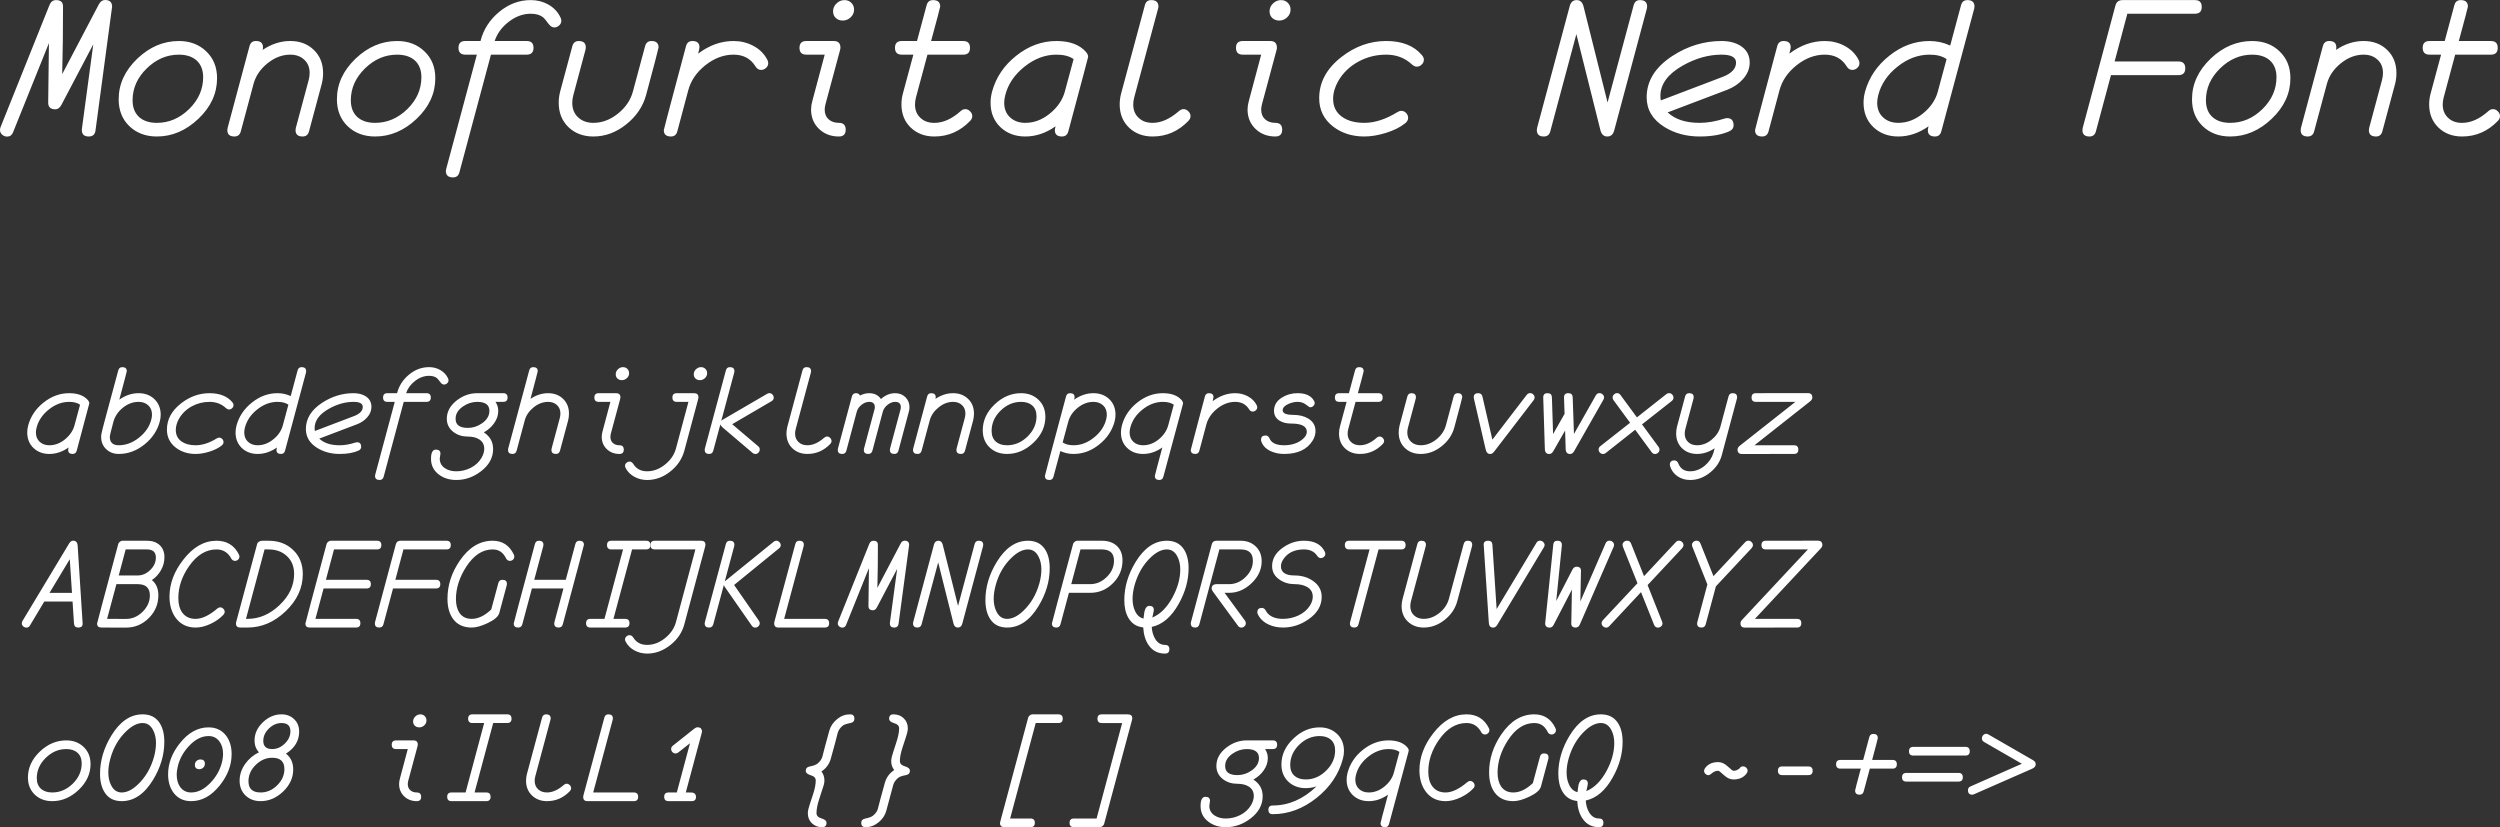 <svg xmlns="http://www.w3.org/2000/svg" width="336.013" height="111.179" viewBox="0 0 315.012 104.23"><rect x="0" y="0" width="315.012" height="104.23" fill="#333333" stroke="none"/><g font-weight="400" font-family="Monofuritalic Nerd Font" letter-spacing="0" word-spacing="0" fill="#fff"><g style="line-height:125%;text-decoration-line:underline" font-size="27.5" text-decoration="underline"><path d="M14.128.848q-.011.046-.034.23L12.03 16.465q-.103.733-.848.733-.882 0-.87-.837 0-.057.011-.148L11.756 5.58l-4.01 7.62q-.298.573-.78.573-.905 0-.893-.86 0-1.409.046-3.735l.046-3.747-4.515 11.23q-.218.55-.756.55-.344 0-.619-.241Q0 16.73 0 16.385q0-.183.069-.366L6.233.642q.252-.63.825-.63.906 0 .883.836 0 1.89-.023 4.251l-.08 4.24L12.454.55q.287-.55.78-.55.893 0 .893.848zM27.351 9.854q0 2.876-2.349 5.11-2.349 2.235-5.236 2.235-2.097 0-3.46-1.295-1.353-1.306-1.353-3.391 0-2.877 2.36-5.134 2.327-2.211 5.226-2.211 2.096 0 3.448 1.306 1.364 1.295 1.364 3.38zm-1.753-.126q0-1.375-.848-2.131-.814-.71-2.211-.71-2.28 0-4.057 1.741-1.776 1.742-1.776 4.01 0 1.376.848 2.132.814.71 2.212.71 2.28 0 4.056-1.73 1.776-1.742 1.776-4.022zM40.711 9.213q0 .687-.16 1.329l-1.616 6.015q-.171.642-.802.642-.905 0-.893-.814 0-.126.034-.263l1.616-6.016q.126-.47.126-.905 0-1.066-.688-1.684-.676-.63-1.753-.63-1.513 0-2.865 1.088-1.34 1.077-1.753 2.567l-1.615 6.015q-.172.642-.802.642-.906 0-.894-.814 0-.126.034-.263l2.762-10.313q.172-.641.802-.641.905 0 .893.813 0 .138-.045.31 1.673-1.123 3.483-1.123t2.968 1.123q1.168 1.123 1.168 2.922zM54.851 9.854q0 2.876-2.349 5.11-2.349 2.235-5.236 2.235-2.097 0-3.46-1.295-1.353-1.306-1.353-3.391 0-2.877 2.36-5.134 2.327-2.211 5.226-2.211 2.096 0 3.448 1.306 1.364 1.295 1.364 3.38zm-1.753-.126q0-1.375-.848-2.131-.814-.71-2.211-.71-2.28 0-4.057 1.741-1.776 1.742-1.776 4.01 0 1.376.848 2.132.814.71 2.212.71 2.28 0 4.056-1.73 1.776-1.742 1.776-4.022zM70.732 2.612q0 .344-.275.596t-.63.252q-.367-.011-.699-.446-.493-.677-.699-.837-.573-.447-1.547-.447-1.466 0-2.784 1.02-1.306 1.008-1.765 2.418h4.034q.859 0 .859.86 0 .858-.86.858h-4.502l-3.977 14.828q-.171.641-.802.641-.905 0-.905-.813 0-.126.046-.264l3.861-14.392h-1.455q-.86 0-.86-.859 0-.86.86-.86h1.914q.55-2.165 2.337-3.654 1.8-1.502 4-1.502 1.202 0 2.188.55 1.065.596 1.558 1.65.103.23.103.402zM82.981 5.981q0 .15-1.57 5.993-.595 2.177-2.509 3.701-1.902 1.524-4.136 1.524-1.902 0-3.14-1.18-1.226-1.192-1.226-3.071 0-.71.183-1.42l1.536-5.719q.172-.641.813-.641.883 0 .883.813 0 .126-.035.264l-1.535 5.729q-.138.516-.138.974 0 1.157.745 1.845.745.687 1.914.687 1.65 0 3.116-1.18 1.433-1.157 1.868-2.773l1.535-5.718q.172-.641.814-.641.882 0 .882.813zM96.8 7.964q0 .343-.275.595-.275.252-.63.252-.436 0-.71-.458-.917-1.467-2.75-1.467-1.88 0-3.564 1.341-1.673 1.34-2.154 3.174l-1.375 5.156q-.172.642-.802.642-.906 0-.894-.814 0-.08 1.42-5.42l1.376-5.156q.172-.641.802-.641.905 0 .893.813 0 .126-.171.78 2.108-1.593 4.468-1.593 1.33 0 2.464.596 1.203.63 1.787 1.764.115.23.115.436zM107.617 1.215q0 .573-.436.974-.424.4-.997.4-.515 0-.87-.32-.344-.333-.344-.848 0-.562.435-.986.436-.424 1.009-.424.515 0 .859.344t.344.86zm-1.055 15.125q0 .859-.859.859-1.512 0-2.51-.963-.996-.962-.996-2.452.011-.55.172-1.1l1.547-5.798H101.6q-.86 0-.86-.859 0-.86.86-.86h3.449q.848 0 .848.837 0 .126-.057.344l-1.822 6.772q-.092.344-.103.687 0 .78.492 1.226.504.447 1.295.447.86 0 .86.86zM122.512 14.632q0 .321-.275.608-1.89 1.959-4.503 1.959-1.799 0-2.979-1.123-1.169-1.134-1.169-2.922 0-.687.172-1.329l1.33-4.939h-1.456q-.86 0-.86-.859 0-.86.86-.86h1.914L116.76.654q.172-.642.802-.642.906 0 .906.814 0 .126-1.146 4.343h4.045q.859 0 .859.86 0 .858-.86.858h-4.502l-1.444 5.374q-.126.47-.126.906 0 1.065.699 1.695.653.62 1.741.62 1.65 0 3.312-1.479.263-.252.584-.252.344 0 .607.275.275.264.275.607zM137.11 7.173q0 .08-2.498 9.384-.171.642-.802.642-.905 0-.893-.814 0-.126.091-.47-1.822 1.284-3.815 1.284-1.89 0-3.14-1.18-1.237-1.192-1.237-3.071 0-.699.194-1.42.734-2.67 3.025-4.493 2.338-1.867 5.076-1.867 2.521 0 3.724 1.375.275.31.275.63zm-1.833.275q-.79-.562-2.166-.562-2.12 0-4.021 1.513-1.891 1.512-2.418 3.575-.138.527-.138.974 0 1.157.745 1.845.745.687 1.914.687 1.661 0 3.105-1.18 1.455-1.192 1.88-2.773l1.1-4.08zM150.012 14.632q0 .321-.275.608-1.89 1.959-4.503 1.959-1.799 0-2.979-1.123-1.169-1.134-1.169-2.922 0-.653.172-1.34L144.26.654q.172-.643.802-.643.906 0 .906.814 0 .126-.046.264L142.92 12.26q-.126.47-.126.906 0 1.065.699 1.695.653.62 1.741.62 1.616 0 3.312-1.479.286-.252.584-.252.344 0 .608.275.275.264.275.607zM162.617 1.215q0 .573-.436.974-.424.4-.997.4-.515 0-.87-.32-.344-.333-.344-.848 0-.562.435-.986.436-.424 1.009-.424.515 0 .859.344t.344.86zm-1.055 15.125q0 .859-.859.859-1.512 0-2.51-.963-.996-.962-.996-2.452.011-.55.172-1.1l1.547-5.798H156.6q-.86 0-.86-.859 0-.86.86-.86h3.449q.848 0 .848.837 0 .126-.057.344l-1.822 6.772q-.092.344-.103.687 0 .78.492 1.226.504.447 1.295.447.86 0 .86.86zM179.415 7.528q0 .344-.275.607-.264.264-.62.264-.297 0-.618-.286-1.318-1.227-3.231-1.227-1.868 0-3.472.86-1.673.905-2.578 2.475-.63 1.111-.642 2.223 0 1.558 1.25 2.36 1.042.676 2.68.676 1.983 0 4.171-1.352.264-.16.493-.16.344 0 .596.263.263.264.263.63 0 .379-.39.688-.916.733-2.428 1.203-1.456.447-2.705.447-2.291 0-3.93-1.249-1.764-1.375-1.753-3.586 0-2.991 2.784-5.168 2.59-2.028 5.66-2.028 3.003 0 4.504 1.787.24.287.24.573zM207.545.825q0 .126-.035.264l-4.113 15.354q-.206.756-.871.756-.653 0-.86-.768L198.63 4.297l-3.288 12.26q-.172.642-.814.642-.882 0-.882-.814 0-.126.034-.263L197.794.768q.206-.757.87-.757.654 0 .86.768l3.036 12.135L205.85.654q.172-.643.802-.643.894 0 .894.814zM220.47 7.872q0 1.169-.871 2.12-.768.859-1.948 1.317l-7.517 2.854q1.398 1.317 4.034 1.317 1.455 0 3.128-.538.183-.058.32-.058.814 0 .826.894 0 .527-.573.78-1.478.641-3.701.641-2.498 0-4.435-1.192-2.246-1.398-2.246-3.747 0-3.105 3.266-5.225 2.888-1.867 6.165-1.867 1.432 0 2.406.607 1.146.745 1.146 2.097zm-1.719.011q0-.997-1.833-.997-2.44 0-4.882 1.375-2.818 1.593-2.818 3.839 0 .298.057.55l7.769-2.956q1.707-.653 1.707-1.81zM234.3 7.964q0 .343-.275.595-.275.252-.63.252-.436 0-.71-.458-.917-1.467-2.75-1.467-1.88 0-3.564 1.341-1.673 1.34-2.154 3.174l-1.375 5.156q-.172.642-.802.642-.906 0-.894-.814 0-.08 1.42-5.42l1.376-5.156q.172-.641.802-.641.905 0 .893.813 0 .126-.171.78 2.108-1.593 4.468-1.593 1.33 0 2.464.596 1.203.63 1.787 1.764.115.23.115.436zM248.795.825q0 .126-.035.264l-4.148 15.468q-.171.642-.802.642-.905 0-.893-.814 0-.126.091-.47-1.822 1.284-3.815 1.284-1.89 0-3.14-1.18-1.237-1.192-1.237-3.071 0-.71.194-1.42.757-2.682 3.037-4.493 2.326-1.867 5.064-1.867 1.398 0 2.624.573L247.1.653q.172-.642.802-.642.894 0 .894.814zm-3.518 6.623q-.79-.562-2.166-.562-2.12 0-4.021 1.513-1.891 1.512-2.418 3.575-.138.527-.138.974 0 1.157.745 1.845.745.687 1.914.687 1.638 0 3.093-1.169 1.467-1.18 1.891-2.784l1.1-4.08zM277.43.87q0 .86-.86.86h-8.514l-1.604 6.016h8.044q.86 0 .86.86 0 .859-.86.859h-8.502l-1.902 7.092q-.172.642-.814.642-.882 0-.882-.814 0-.126.034-.263L266.555.699q.184-.688.905-.688h9.11q.86 0 .86.86zM288.601 9.854q0 2.876-2.349 5.11-2.349 2.235-5.236 2.235-2.097 0-3.46-1.295-1.353-1.306-1.353-3.391 0-2.877 2.36-5.134 2.327-2.211 5.226-2.211 2.096 0 3.448 1.306 1.364 1.295 1.364 3.38zm-1.753-.126q0-1.375-.848-2.131-.814-.71-2.211-.71-2.28 0-4.057 1.741-1.776 1.742-1.776 4.01 0 1.376.848 2.132.814.71 2.212.71 2.28 0 4.056-1.73 1.776-1.742 1.776-4.022zM301.961 9.213q0 .687-.16 1.329l-1.616 6.015q-.171.642-.802.642-.905 0-.893-.814 0-.126.034-.263l1.616-6.016q.126-.47.126-.905 0-1.066-.688-1.684-.676-.63-1.753-.63-1.512 0-2.865 1.088-1.34 1.077-1.753 2.567l-1.615 6.015q-.172.642-.802.642-.906 0-.894-.814 0-.126.034-.263l2.762-10.313q.172-.641.802-.641.905 0 .894.813 0 .138-.046.31 1.673-1.123 3.483-1.123t2.968 1.123q1.169 1.123 1.169 2.922zM315.012 14.632q0 .321-.275.608-1.89 1.959-4.503 1.959-1.799 0-2.979-1.123-1.169-1.134-1.169-2.922 0-.687.172-1.329l1.33-4.939h-1.456q-.86 0-.86-.859 0-.86.86-.86h1.914L309.26.654q.172-.642.802-.642.906 0 .906.814 0 .126-1.146 4.343h4.045q.859 0 .859.86 0 .858-.86.858h-4.502l-1.444 5.374q-.126.47-.126.906 0 1.065.699 1.695.653.62 1.741.62 1.65 0 3.312-1.479.263-.252.584-.252.344 0 .607.275.275.264.275.607z"/></g><g style="line-height:125%" font-size="17.5"><path d="M11.256 50.819q0 .05-1.59 5.972-.109.408-.51.408-.576 0-.569-.518 0-.08.059-.299-1.16.817-2.429.817-1.203 0-1.997-.751-.788-.758-.788-1.954 0-.445.124-.904.467-1.7 1.925-2.859 1.488-1.188 3.23-1.188 1.604 0 2.37.875.175.197.175.4zm-1.167.175q-.503-.358-1.378-.358-1.349 0-2.56.963-1.202.962-1.538 2.275-.087.335-.087.62 0 .736.474 1.174.474.437 1.217.437 1.058 0 1.977-.75.926-.76 1.195-1.765l.7-2.596zM20.247 52.248q0 .445-.124.904-.467 1.692-1.925 2.858-1.495 1.189-3.23 1.189-.956 0-1.59-.605-.634-.605-.634-1.553 0-.292.072-.525 0-.102.416-1.648l1.67-6.198q.11-.409.503-.409.576 0 .569.518 0 .08-.94 3.58 1.151-.816 2.427-.816 1.203 0 1.99.743.796.766.796 1.962zm-1.094 0q0-.737-.474-1.174-.474-.438-1.218-.438-1.057 0-1.976.737-.911.736-1.196 1.78-.452 1.669-.452 1.888 0 1.064 1.13 1.064 1.35 0 2.553-.962 1.21-.963 1.545-2.275.088-.336.088-.62zM29.427 51.045q0 .219-.175.386-.168.168-.394.168-.19 0-.394-.182-.838-.78-2.056-.78-1.188 0-2.21.546-1.064.576-1.64 1.575-.401.708-.408 1.415 0 .992.795 1.502.663.43 1.706.43 1.261 0 2.654-.86.168-.102.314-.102.218 0 .379.167.167.168.167.401 0 .241-.248.438-.583.467-1.545.766-.926.284-1.721.284-1.459 0-2.501-.795-1.123-.875-1.116-2.282 0-1.903 1.772-3.289 1.648-1.29 3.602-1.29 1.91 0 2.866 1.137.153.182.153.365zM38.578 46.78q0 .08-.022.167l-2.64 9.844q-.109.408-.51.408-.576 0-.569-.518 0-.08.059-.299-1.16.817-2.429.817-1.203 0-1.997-.751-.788-.758-.788-1.954 0-.452.124-.904.481-1.707 1.932-2.859 1.48-1.188 3.223-1.188.89 0 1.67.364l.868-3.237q.11-.409.51-.409.569 0 .569.518zm-2.239 4.214q-.503-.358-1.378-.358-1.349 0-2.56.963-1.202.962-1.538 2.275-.087.335-.087.62 0 .736.474 1.174.474.437 1.217.437 1.043 0 1.97-.744.933-.75 1.202-1.771l.7-2.596zM46.803 51.264q0 .743-.554 1.348-.489.547-1.24.839l-4.783 1.816q.89.838 2.566.838.927 0 1.991-.343.117-.036.204-.036.518 0 .525.569 0 .335-.364.496-.941.408-2.356.408-1.59 0-2.821-.758-1.43-.89-1.43-2.385 0-1.976 2.079-3.325 1.837-1.188 3.922-1.188.912 0 1.532.386.729.474.729 1.334zm-1.094.007q0-.635-1.167-.635-1.553 0-3.106.875-1.794 1.014-1.794 2.443 0 .19.037.35l4.944-1.881q1.086-.416 1.086-1.152zM56.515 47.917q0 .218-.175.379-.175.16-.4.16-.234-.007-.445-.284-.314-.43-.445-.532-.365-.285-.985-.285-.933 0-1.771.65-.832.64-1.123 1.538h2.566q.547 0 .547.547 0 .546-.547.546h-2.865l-2.53 9.436q-.11.408-.511.408-.576 0-.576-.518 0-.08.03-.167l2.456-9.159h-.926q-.546 0-.546-.546 0-.547.546-.547h1.218q.35-1.378 1.488-2.326 1.144-.956 2.544-.956.766 0 1.393.35.678.38.992 1.05.065.146.065.256zM63.957 50.09q0 .546-.547.546h-.977q.35.51.35 1.145 0 .831-.547 1.583-.488.678-1.269 1.115 1.174.766 1.167 2.107 0 1.634-1.538 2.808-1.422 1.086-3.107 1.086-1.276 0-2.18-.678-.999-.751-.999-1.99 0-1.16.613-1.16.576 0 .576.518 0 .102-.044.306-.044.204-.044.306 0 .795.67 1.225.577.38 1.408.38.963 0 1.823-.438.89-.452 1.364-1.262.335-.576.342-1.13 0-.81-.663-1.21-.54-.336-1.4-.336-1.065 0-1.816-.576-.831-.634-.838-1.662 0-1.35 1.261-2.326 1.174-.904 2.567-.904h3.281q.547 0 .547.547zm-2.29 1.677q0-1.13-1.538-1.13-.963 0-1.808.59-.927.649-.912 1.56 0 1.13 1.546 1.13.962 0 1.8-.59.912-.649.912-1.56zM71.693 52.117q0 .437-.102.845l-1.028 3.829q-.11.408-.51.408-.576 0-.569-.518 0-.08.022-.167l1.028-3.829q.08-.299.08-.576 0-.678-.437-1.072-.43-.4-1.116-.4-.962 0-1.823.692-.853.686-1.115 1.633l-1.028 3.829q-.11.408-.518.408-.562 0-.562-.518 0-.08.022-.167l2.647-9.844q.11-.409.503-.409.576 0 .569.518 0 .08-.911 3.478 1.064-.714 2.216-.714 1.152 0 1.889.714.743.715.743 1.86zM79.27 47.027q0 .365-.278.62-.27.255-.634.255-.328 0-.554-.204-.219-.212-.219-.54 0-.357.277-.627t.642-.27q.328 0 .547.22.218.218.218.546zm-.671 9.625q0 .547-.547.547-.963 0-1.597-.613-.634-.612-.634-1.56.007-.35.109-.7l.984-3.69h-1.473q-.547 0-.547-.546 0-.547.547-.547h2.195q.54 0 .54.532 0 .08-.037.219l-1.16 4.31q-.057.218-.065.437 0 .495.314.78.32.284.824.284.547 0 .547.547zM89.102 47.027q0 .365-.277.62-.27.255-.635.255-.328 0-.554-.204-.219-.212-.219-.54 0-.357.278-.627.277-.27.641-.27.328 0 .547.22.219.218.219.546zm-1.094 3.048q0 .08-.036.219l-1.743 6.497q-.416 1.538-1.75 2.61-1.356 1.08-2.939 1.08-.845 0-1.56-.38-.766-.401-1.145-1.123-.08-.16-.08-.277 0-.219.175-.38.175-.16.394-.16.277 0 .466.292.576.933 1.75.933 1.196 0 2.268-.86 1.05-.846 1.364-2.012l1.575-5.878h-1.473q-.547 0-.547-.546 0-.547.547-.547h2.194q.54 0 .54.532zM97.495 50.104q0 .292-.285.452l-4.95 2.895 3.28 2.785q.205.168.19.409 0 .219-.168.394-.16.167-.379.167-.197 0-.357-.138l-3.8-3.23q-.218-.19-.254-.38l-.897 3.333q-.11.408-.518.408-.561 0-.561-.518 0-.08.021-.167l2.647-9.844q.11-.409.503-.409.577 0 .57.518 0 .08-.023.168l-1.633 6.088q.058-.08.226-.175l5.556-3.237q.139-.08.285-.088.218 0 .379.175.168.175.168.394zM104.779 55.566q0 .204-.175.386-1.203 1.247-2.866 1.247-1.144 0-1.896-.715-.743-.722-.743-1.859 0-.416.11-.853l1.91-7.102q.109-.409.51-.409.576 0 .576.518 0 .08-.03.168l-1.91 7.11q-.08.298-.08.575 0 .678.445 1.08.416.393 1.108.393 1.028 0 2.108-.94.182-.16.371-.16.22 0 .387.174.175.168.175.387zM114.6 51.315q0 .291-.08.554l-1.312 4.922q-.11.408-.51.408-.576 0-.57-.518 0-.08.023-.167l1.32-4.922q.036-.139.036-.292 0-.664-.707-.664-.503 0-.963.372-.459.365-.598.86l-1.312 4.923q-.11.408-.525.408-.562 0-.554-.518 0-.08.022-.167l1.32-4.922q.043-.16.043-.292 0-.664-.714-.664-.503 0-.963.372-.46.365-.598.86l-1.312 4.923q-.11.408-.525.408-.562 0-.554-.518 0-.08.021-.167l1.758-6.563q.11-.408.51-.408.365 0 .51.291.577-.291 1.153-.291.977 0 1.487.736.81-.736 1.794-.736.78 0 1.29.503.511.503.511 1.269zM122.724 52.117q0 .437-.102.845l-1.028 3.829q-.11.408-.51.408-.577 0-.57-.518 0-.08.022-.167l1.028-3.829q.08-.299.08-.576 0-.678-.437-1.072-.43-.4-1.116-.4-.962 0-1.822.692-.854.686-1.116 1.633l-1.028 3.829q-.11.408-.51.408-.577 0-.57-.518 0-.08.022-.167l1.758-6.563q.11-.408.51-.408.576 0 .569.517 0 .088-.03.197 1.065-.714 2.217-.714 1.153 0 1.889.714.744.715.744 1.86zM131.722 52.525q0 1.83-1.495 3.252-1.495 1.422-3.332 1.422-1.335 0-2.203-.824-.86-.831-.86-2.158 0-1.83 1.502-3.267 1.48-1.407 3.325-1.407 1.335 0 2.195.83.868.825.868 2.152zm-1.116-.08q0-.875-.54-1.356-.517-.453-1.407-.453-1.45 0-2.581 1.109-1.13 1.108-1.13 2.552 0 .875.54 1.356.517.452 1.407.452 1.45 0 2.58-1.1 1.131-1.11 1.131-2.56zM140.56 52.248q0 .452-.125.904-.481 1.706-1.932 2.858-1.48 1.189-3.223 1.189-.89 0-1.67-.365l-.868 3.238q-.109.408-.51.408-.576 0-.569-.518 0-.08 2.662-10.011.11-.408.51-.408.576 0 .569.517 0 .08-.058.3 1.159-.817 2.428-.817 1.21 0 1.998.75.787.752.787 1.955zm-1.095 0q0-.737-.474-1.174-.474-.438-1.217-.438-1.05 0-1.976.744-.92.737-1.196 1.772l-.7 2.596q.503.357 1.378.357 1.349 0 2.552-.962 1.21-.963 1.546-2.275.087-.336.087-.62zM149.069 50.819q0 .05-.044.211l-2.436 9.042q-.11.408-.503.408-.576 0-.569-.518 0-.08.941-3.58-1.16.817-2.428.817-1.203 0-1.998-.751-.788-.758-.788-1.954 0-.445.124-.904.467-1.7 1.925-2.859 1.488-1.188 3.23-1.188 1.605 0 2.37.875.175.197.175.4zm-1.167.175q-.503-.358-1.378-.358-1.35 0-2.56.963-1.203.962-1.538 2.275-.088.335-.088.62 0 .736.474 1.174.474.437 1.218.437 1.065 0 1.983-.75.919-.76 1.189-1.765l.7-2.596zM158.416 51.322q0 .219-.175.379t-.4.16q-.278 0-.453-.291-.583-.934-1.75-.934-1.196 0-2.267.854-1.065.853-1.371 2.02l-.875 3.28q-.11.409-.51.409-.577 0-.57-.518 0-.05.905-3.449l.875-3.281q.11-.408.51-.408.576 0 .569.517 0 .08-.11.496 1.342-1.013 2.844-1.013.846 0 1.568.379.766.4 1.138 1.123.072.146.072.277zM165.76 54.319q0 .605-.35 1.181-1.036 1.699-3.596 1.699-.962 0-1.728-.365-.904-.43-1.166-1.247-.03-.094-.022-.19 0-.517.568-.524.35 0 .51.386.358.846 1.838.846 1.335 0 2.239-.693.612-.466.612-1.013 0-1.028-1.968-1.028-.875 0-1.459-.357-.707-.43-.707-1.255 0-1.042 1.006-1.67.875-.546 1.969-.546 1.51 0 2.056.94.095.16.095.3 0 .218-.175.378t-.401.16q-.088 0-.525-.342-.438-.343-1.05-.343-.554 0-1.145.256-.736.328-.736.802 0 .583 1.32.583 1.122 0 1.88.452.934.547.934 1.59zM174.403 55.566q0 .204-.175.386-1.203 1.247-2.866 1.247-1.144 0-1.896-.715-.743-.722-.743-1.859 0-.438.11-.846l.845-3.143h-.926q-.547 0-.547-.546 0-.547.547-.547h1.218l.773-2.873q.109-.409.51-.409.576 0 .576.518 0 .08-.73 2.764h2.575q.547 0 .547.547 0 .546-.547.546h-2.866l-.919 3.42q-.08.3-.08.576 0 .678.445 1.08.416.393 1.108.393 1.05 0 2.108-.94.167-.16.371-.16.22 0 .387.174.175.168.175.387zM184.247 50.06q0 .095-1 3.814-.378 1.385-1.596 2.355-1.21.97-2.632.97-1.21 0-1.998-.751-.78-.758-.78-1.954 0-.452.116-.904l.977-3.639q.11-.408.518-.408.561 0 .561.517 0 .08-.022.168l-.977 3.646q-.087.328-.087.62 0 .736.474 1.174.474.437 1.218.437 1.05 0 1.983-.75.911-.737 1.188-1.765l.978-3.639q.109-.408.517-.408.562 0 .562.517zM193.369 50.082q0 .183-.124.343l-4.973 6.475q-.234.306-.496.306-.438 0-.562-.525l-1.494-6.46q-.03-.095-.022-.16 0-.518.561-.518.43 0 .532.415l1.255 5.44 4.33-5.644q.169-.219.431-.219.219 0 .387.168.175.16.175.38zM202.119 50.075q0 .139-.08.284l-3.69 6.49q-.204.357-.503.357-.54 0-.562-.62l-.073-2.34-1.487 2.603q-.204.357-.503.357-.54 0-.562-.62l-.204-6.482q-.015-.561.547-.561.532 0 .547.532l.146 4.623 1.45-2.552-.072-2.042q-.015-.561.547-.561.532 0 .547.532l.16 4.608 2.756-4.863q.16-.285.46-.285.218 0 .393.16.183.161.183.38zM210.869 50.104q0 .24-.212.416l-3.755 2.953 2.093 2.85q.116.161.109.336 0 .22-.175.387-.175.16-.386.16-.263 0-.423-.226l-2.079-2.829-3.711 2.931q-.16.132-.343.124-.218 0-.386-.167-.168-.175-.168-.402 0-.24.212-.415l3.755-2.953-2.093-2.851q-.117-.16-.11-.336 0-.218.176-.379.175-.168.386-.168.263 0 .423.226l2.078 2.83 3.712-2.932q.16-.13.342-.124.22 0 .387.175.168.175.168.394zM218.882 50.06q0 .08-.022.168l-1.903 7.11q-.35 1.312-1.502 2.223-1.145.92-2.494.92-.882 0-1.56-.453-.707-.467-.963-1.29-.029-.095-.029-.183 0-.54.569-.54.35 0 .503.394.386.977 1.48.977.977 0 1.83-.692.817-.678 1.109-1.634.029-.087.153-.576-1.065.715-2.217.715-1.145 0-1.888-.715-.744-.722-.744-1.859 0-.438.102-.846l1.028-3.828q.11-.408.51-.408.577 0 .57.517 0 .08-.023.168l-1.028 3.828q-.08.3-.08.576 0 .678.445 1.08.416.393 1.108.393.977 0 1.823-.685.853-.686 1.116-1.64l1.028-3.829q.11-.408.51-.408.57 0 .57.517zM228.361 50.097q0 .255-.284.481l-7.007 5.527h4.98q.547 0 .547.547t-.547.547l-6.555.007q-.555 0-.555-.562 0-.255.285-.48l7.007-5.528h-4.98q-.547 0-.547-.547t.547-.547l6.555-.007q.554 0 .554.562zM10.41 78.534q.037.54-.547.54-.503 0-.54-.51l-.182-2.771H5.583L3.775 78.81q-.16.278-.452.27-.22 0-.394-.153-.182-.16-.182-.386 0-.153.087-.3l5.877-9.763q.212-.35.496-.35.532 0 .576.605l.627 9.8zM9.07 74.7l-.278-4.237L6.24 74.7h2.83zM20.72 70.23q0 .838-.437 1.618-.437.773-1.145 1.24.817.678.817 1.917 0 1.67-1.203 2.873-1.203 1.203-2.873 1.203l-3.099-.007q-.547 0-.547-.51 0-.08 2.669-10.019.036-.146.197-.277.167-.131.32-.131h3.1q.998 0 1.59.54.612.56.612 1.552zm-1.079.028q0-1.028-1.122-1.028h-2.684l-.875 3.281h2.385q.875 0 1.582-.685.714-.693.714-1.568zm-.758 4.77q0-1.423-1.538-1.423h-2.676l-1.174 4.375 2.384.007q1.174 0 2.085-.897.92-.904.92-2.063zM30.17 70.142q0 .218-.174.379-.175.153-.394.153-.277 0-.467-.299-.029-.037-.102-.19-.03-.036-.11-.145-.597-.81-1.64-.81-1.99 0-3.47 2.122-1.342 1.925-1.342 4.01 0 1.153.503 1.838.576.78 1.677.78 1.203 0 2.72-1.29.19-.16.379-.16.219 0 .386.174.175.168.175.387 0 .204-.182.393-.642.678-1.59 1.123-.991.467-1.888.467-1.59 0-2.487-1.189-.802-1.064-.809-2.705 0-2.435 1.75-4.666 1.845-2.378 4.178-2.378 1.954 0 2.822 1.736.066.131.066.27zM38.155 72.33q0 2.631-2.173 4.702-2.144 2.042-4.79 2.042h-.912q-.547 0-.547-.51 0-.095.022-.175l2.647-9.844q.095-.35.612-.409h.817q1.889 0 3.084 1.145 1.24 1.167 1.24 3.048zm-1.094-.008q0-1.422-.919-2.26-.89-.832-2.311-.832h-.496l-2.34 8.75h.196q2.203 0 4.018-1.72 1.852-1.75 1.852-3.938zM48.05 68.683q0 .547-.547.547h-5.418l-1.02 3.828h5.118q.547 0 .547.547t-.547.547h-5.41l-1.028 3.828h5.118q.547 0 .547.547t-.547.547H39.03q-.547 0-.547-.51 0-.08 2.669-10.02.036-.145.197-.276.167-.132.32-.132h5.834q.547 0 .547.547zM56.8 68.683q0 .547-.547.547h-5.418l-1.02 3.828h5.118q.547 0 .547.547t-.547.547h-5.41l-1.21 4.514q-.11.408-.518.408-.562 0-.562-.518 0-.08.022-.167l2.625-9.815q.117-.438.576-.438h5.797q.547 0 .547.547zM64.806 70.142q0 .218-.168.379-.167.153-.4.153-.285 0-.482-.32.015-.045-.204-.358-.518-.766-1.48-.766-1.925 0-3.347 2.217-1.262 1.976-1.276 4.018 0 1.079.437 1.75.518.765 1.546.765 1.225 0 2.465-1.181l.897-3.332q.109-.409.51-.409.576 0 .569.518 0 .08-.022.168l-.934 3.485q-.182.678-1.48 1.29-1.181.555-2.005.555-1.539 0-2.34-1.08-.708-.962-.708-2.551 0-2.538 1.546-4.79 1.72-2.517 4.142-2.517 1.852 0 2.676 1.75.058.124.058.256zM73.578 68.654q0 .08-2.662 10.012-.109.408-.517.408-.562 0-.562-.518 0-.08.022-.167l1.138-4.237h-3.974l-1.21 4.514q-.11.408-.518.408-.562 0-.562-.518 0-.08 2.669-10.011.11-.409.503-.409.576 0 .569.518 0 .08-.022.168l-1.138 4.236h3.974l1.21-4.513q.11-.409.511-.409.569 0 .569.518zM81.956 68.683q0 .547-.547.547h-1.764l-2.348 8.75h1.473q.546 0 .546.547t-.546.547h-4.375q-.547 0-.547-.547t.547-.547h1.771l2.341-8.75h-1.473q-.547 0-.547-.547t.547-.547h4.375q.547 0 .547.547z"/><path d="M88.89 68.669q0 .058-.043.218l-2.618 9.779q-.408 1.538-1.75 2.603-1.37 1.086-2.939 1.086-.845 0-1.56-.379-.766-.401-1.145-1.123-.08-.16-.08-.277 0-.219.175-.38.175-.16.394-.16.277 0 .466.292.576.933 1.75.933 1.196 0 2.268-.86 1.05-.846 1.364-2.012l2.45-9.159h-5.12q-.546 0-.546-.547t.547-.547h5.848q.54 0 .54.533zM98.377 68.698q0 .233-.219.4l-5.658 4.61 3.128 4.506q.11.16.102.32 0 .22-.175.387-.175.16-.394.16-.262 0-.43-.24l-3.427-4.922q-.08-.117-.088-.234l-1.341 4.98q-.11.409-.518.409-.561 0-.561-.518 0-.08.021-.167l2.647-9.844q.11-.409.503-.409.577 0 .57.518 0 .08-.023.168l-1.195 4.455q.043-.058.087-.087l6.074-4.922q.16-.132.335-.139.22 0 .387.175.175.175.175.394zM104.473 78.527q0 .547-.547.547h-5.84q-.54 0-.54-.532 0-.08.036-.22l2.632-9.777q.11-.409.504-.409.576 0 .568.518 0 .08-.022.168l-2.457 9.158h5.119q.547 0 .547.547zM114.557 68.669q-.007.029-.022.146l-1.312 9.792q-.066.467-.54.467-.561 0-.554-.532 0-.037.007-.095l.911-6.767-2.552 4.85q-.19.364-.496.364-.576 0-.568-.547 0-.897.029-2.377l.03-2.385-2.874 7.146q-.138.35-.481.35-.219 0-.394-.153-.175-.153-.175-.372 0-.116.044-.233l3.923-9.786q.16-.4.525-.4.576 0 .561.532 0 1.203-.014 2.705l-.051 2.698 2.938-5.593q.182-.35.496-.35.569 0 .569.54zM123.89 68.654q0 .08-.022.168l-2.617 9.77q-.131.482-.554.482-.416 0-.547-.489l-1.933-7.721-2.092 7.802q-.11.408-.518.408-.561 0-.561-.518 0-.08.021-.167l2.618-9.771q.131-.482.554-.482.416 0 .547.489l1.932 7.722 2.093-7.802q.11-.409.51-.409.57 0 .57.518zM132.269 71.6q0 2.465-1.43 4.805-1.633 2.669-3.944 2.669-1.422 0-2.122-1.065-.606-.911-.606-2.399 0-2.464 1.43-4.805 1.633-2.669 3.937-2.669 1.422 0 2.13 1.065.605.911.605 2.399zm-1.05.146q0-.934-.372-1.64-.46-.876-1.313-.876-.962 0-2.012.985-1.488 1.4-2.064 3.529-.248.926-.248 1.72 0 .941.372 1.641.452.875 1.313.875.977 0 2.02-.984 1.48-1.4 2.063-3.537.24-.911.24-1.713zM141.441 70.616q0 1.67-1.21 2.88-1.203 1.203-2.866 1.203h-2.676l-1.064 3.967q-.11.408-.518.408-.561 0-.561-.518 0-.08 2.668-10.011.037-.146.197-.277.168-.132.321-.132h3.099q1.189 0 1.889.642.721.664.721 1.838zm-1.071.036q0-1.422-1.539-1.422h-2.683l-1.167 4.375h2.384q1.174 0 2.086-.897.919-.897.919-2.056zM149.769 71.6q0 2.268-1.24 4.477-1.378 2.48-3.405 2.917.05.86.43 1.502.46.765 1.247.765.547 0 .547.547t-.547.547q-1.313 0-2.042-1.028-.627-.875-.707-2.268-1.254-.13-1.874-1.21-.51-.882-.51-2.239 0-2.464 1.429-4.805 1.633-2.669 3.937-2.669 1.422 0 2.13 1.065.605.911.605 2.399zm-1.05.146q0-.934-.372-1.64-.46-.876-1.313-.876-.933 0-1.94.912-1.509 1.378-2.136 3.602-.248.904-.248 1.72 0 .846.3 1.503.364.809 1.078.977.08-.715.139-.97.182-.634.598-.634.561 0 .561.517 0 .132-.08.467-.087.38-.11.488 1.495-.612 2.545-2.537.978-1.808.978-3.53zM158.978 70.71q0 1.56-1.276 2.779-1.269 1.21-2.837 1.21h-.561l2.567 3.5q.116.16.109.335 0 .22-.175.387-.175.16-.386.16-.263 0-.423-.226l-3.15-4.295q-.168-.24-.175-.408 0-.547.663-.547h1.531q1.174 0 2.086-.897.919-.904.919-2.056 0-1.422-1.539-1.422h-2.683l-2.523 9.436q-.11.408-.518.408-.561 0-.561-.518 0-.08.021-.167l2.625-9.815q.117-.438.577-.438h3.062q1.152 0 1.896.715.75.715.75 1.86zM166.999 69.784q0 .22-.175.38t-.401.16q-.263 0-.474-.314-.518-.78-1.648-.78-1.78 0-2.61 1.262-.285.437-.285.86 0 1.16 1.72 1.16 1.328 0 2.305.678 1.108.758 1.108 2.02 0 1.67-1.655 2.821-1.487 1.043-3.23 1.043-1.014 0-1.83-.394-.94-.452-1.335-1.29-.058-.132-.058-.248 0-.54.569-.54.262 0 .415.219l.263.408q.642.751 1.976.751 1.013 0 1.925-.415.962-.445 1.48-1.255.357-.576.357-1.123 0-.845-.765-1.254-.605-.328-1.524-.328-1.094 0-1.91-.576-.927-.634-.927-1.692 0-1.378 1.35-2.326 1.224-.875 2.66-.875 1.97 0 2.633 1.393.066.139.066.255zM177.112 68.683q0 .547-.547.547h-2.858l-2.53 9.436q-.11.408-.525.408-.562 0-.554-.518 0-.08.022-.167l2.45-9.159h-2.567q-.547 0-.547-.547t.547-.547h6.562q.547 0 .547.547zM185.505 68.654q0 .08-.022.168l-1.86 6.927q-.378 1.393-1.574 2.348-1.225.977-2.654.977-1.204 0-1.998-.751-.788-.758-.788-1.954 0-.43.124-.904l1.86-6.92q.109-.409.51-.409.576 0 .569.518 0 .08-.022.168l-1.86 6.927q-.087.328-.087.62 0 .736.474 1.174.474.437 1.217.437 1.05 0 1.984-.75.911-.737 1.188-1.765l1.867-6.92q.11-.409.503-.409.569 0 .569.518zM194.627 68.669q0 .153-.095.299l-5.87 9.763q-.211.35-.51.35-.518 0-.554-.605l-.642-9.8q-.037-.54.561-.54.504 0 .533.51l.532 8.102 5.017-8.35q.16-.276.452-.269.219 0 .394.16.182.161.182.38zM203.377 68.654q0 .131-.051.248l-4.258 9.785q-.168.387-.525.387-.562 0-.555-.532 0 .35.08-4.251l-2.296 4.433q-.183.357-.496.357-.576 0-.576-.54.007.008.014-.13l1.007-9.786q.05-.489.525-.489.554 0 .554.533v.073l-.707 6.985 2.041-3.952q.19-.365.518-.365.576 0 .561.547 0-.415-.08 3.828l3.18-7.32q.145-.336.488-.336.219 0 .394.153.182.153.182.372zM212.127 68.683q0 .197-.16.38l-4.361 4.659 1.823 4.6q.044.11.05.234 0 .219-.174.372-.175.153-.394.153-.35 0-.488-.35l-1.648-4.12-4.01 4.295q-.168.183-.394.175-.22 0-.387-.167-.175-.168-.175-.387 0-.197.16-.38l4.36-4.658-1.837-4.602q-.043-.109-.043-.233 0-.219.175-.372t.4-.153q.35 0 .49.35l1.64 4.12 4.01-4.295q.168-.182.394-.175.219 0 .394.168.175.168.175.386zM220.877 68.683q0 .197-.16.38l-4.507 4.82-1.283 4.783q-.11.408-.525.408-.562 0-.554-.518 0-.08.022-.167l1.268-4.747-1.896-4.755q-.043-.109-.043-.233 0-.219.175-.372t.4-.153q.35 0 .49.35l1.64 4.12 4.01-4.295q.168-.182.394-.175.219 0 .394.168.175.168.175.386zM229.627 68.683q0 .212-.233.452l-8.27 8.845h5.302q.547 0 .547.547t-.547.547l-6.555.007q-.576 0-.562-.554 0-.212.226-.452l8.269-8.845h-5.301q-.547 0-.547-.547t.547-.547l6.548-.007q.576 0 .576.554zM11.41 96.275q0 1.83-1.496 3.252-1.494 1.422-3.332 1.422-1.334 0-2.202-.824-.86-.831-.86-2.158 0-1.83 1.502-3.267 1.48-1.407 3.325-1.407 1.334 0 2.194.83.868.825.868 2.152zm-1.116-.08q0-.875-.54-1.356-.518-.453-1.407-.453-1.451 0-2.582 1.109-1.13 1.108-1.13 2.552 0 .875.54 1.356.517.452 1.407.452 1.451 0 2.581-1.1 1.13-1.11 1.13-2.56zM20.706 93.475q0 2.465-1.43 4.805-1.632 2.669-3.944 2.669-1.422 0-2.122-1.065-.605-.911-.605-2.399 0-2.464 1.43-4.805 1.632-2.669 3.937-2.669 1.422 0 2.129 1.065.605.911.605 2.399zm-1.05.146q0-.934-.372-1.64-.46-.876-1.312-.876-.963 0-2.013.985-1.487 1.4-2.063 3.529-.248.926-.248 1.72 0 .941.372 1.641.452.875 1.312.875.977 0 2.02-.984 1.48-1.4 2.063-3.537.241-.911.241-1.713zM29.186 95.02q0 2.079-1.495 3.946-1.582 1.983-3.609 1.983-1.385 0-2.18-1.014-.715-.926-.722-2.355 0-2.078 1.495-3.945 1.582-1.983 3.602-1.983 1.385 0 2.187 1.014.722.926.722 2.355zm-1.079-.043q0-.911-.445-1.531-.496-.7-1.385-.7-1.29 0-2.45 1.24-1.036 1.1-1.393 2.457-.168.634-.168 1.18 0 .912.43 1.532.504.7 1.386.7 1.29 0 2.457-1.24 1.036-1.1 1.4-2.457.168-.627.168-1.181zm-2.29 1.269q0 .277-.211.481-.211.197-.481.197-.576 0-.569-.569 0-.277.204-.467t.481-.19q.584-.006.576.548zM37.696 92.184q0 1.721-1.663 2.778.926.737.912 1.998 0 1.56-1.27 2.779-1.268 1.21-2.843 1.21-1.145 0-1.896-.715-.744-.722-.744-1.859 0-1.123.708-2.13.678-.947 1.728-1.45-.554-.605-.554-1.488 0-1.29 1.057-2.304 1.043-.992 2.34-.992.963 0 1.59.606.635.605.635 1.567zm-1.101-.05q0-1.029-1.123-1.029-.875 0-1.59.693-.707.685-.707 1.56 0 1.028 1.123 1.028.875 0 1.582-.685.715-.693.715-1.568zm-.759 4.768q0-1.422-1.538-1.422-1.16 0-2.078.904-.912.897-.912 2.05 0 1.421 1.524 1.421 1.174 0 2.085-.897.92-.897.92-2.056zM53.737 90.777q0 .365-.277.62-.27.255-.634.255-.328 0-.554-.204-.22-.212-.22-.54 0-.357.278-.627.277-.27.642-.27.328 0 .547.22.218.218.218.546zm-.67 9.625q0 .547-.547.547-.963 0-1.597-.613-.635-.612-.635-1.56.007-.35.11-.7l.984-3.69h-1.473q-.547 0-.547-.546 0-.547.547-.547h2.195q.54 0 .54.532 0 .08-.037.219l-1.16 4.31q-.058.218-.065.437 0 .495.314.78.32.284.824.284.546 0 .546.547zM64.456 90.558q0 .547-.547.547h-1.764l-2.348 8.75h1.473q.546 0 .546.547t-.546.547h-4.375q-.547 0-.547-.547t.547-.547h1.771l2.341-8.75h-1.473q-.547 0-.547-.547t.547-.547h4.375q.547 0 .547.547zM71.966 99.316q0 .204-.175.386-1.203 1.247-2.865 1.247-1.145 0-1.896-.715-.744-.722-.744-1.859 0-.416.11-.853l1.91-7.102q.11-.409.51-.409.576 0 .576.518 0 .08-.029.168l-1.91 7.11q-.08.298-.08.575 0 .678.444 1.08.416.393 1.109.393 1.028 0 2.107-.94.182-.16.372-.16.219 0 .386.174.175.168.175.387zM80.41 100.402q0 .547-.547.547h-5.84q-.54 0-.54-.532 0-.08.037-.22l2.632-9.777q.11-.409.503-.409.576 0 .569.518 0 .08-.022.168l-2.457 9.158h5.118q.547 0 .547.547zM88.453 92.206q0 .037-.051.226l-1.99 7.423q.78 0 .816.007.467.088.474.54 0 .547-.547.547h-2.917q-.547 0-.547-.547t.547-.547h1.043l1.663-6.205-1.48 1.166q-.161.132-.343.124-.22 0-.387-.167-.168-.175-.168-.401 0-.241.22-.416l2.69-2.137q.233-.182.423-.175.554 0 .554.562zM107.66 90.558q0 .452-.497.547-.736.131-1.006.357-.467.402-.598.883-.219.911-.882 3.281-.285.992-1.174 1.59.379.466.379 1.13 0 .233-.08.554-.051.197-.569 1.765-.35 1.05-.35 1.793 0 .482.627.664.635.182.635.561 0 .547-.547.547-.78 0-1.298-.496-.51-.495-.51-1.276 0-.233.08-.554.065-.277.561-1.764.357-1.065.357-1.794 0-.481-.634-.664-.627-.182-.627-.561 0-.445.496-.54.729-.138 1.013-.386.46-.387.59-.86.22-.912.876-3.282.24-.846.999-1.458.714-.584 1.611-.584.547 0 .547.547zM114.652 97.12q0 .453-.496.548-.736.13-.999.357-.467.401-.605.882-.233.912-.882 3.282-.241.845-.985 1.443-.736.598-1.619.598-.546 0-.546-.547 0-.444.495-.54.73-.138 1.014-.386.46-.386.59-.86.22-.912.883-3.281.284-.992 1.174-1.59-.38-.467-.38-1.13 0-.234.08-.554.066-.277.555-1.765.357-1.065.365-1.794 0-.48-.635-.663-.627-.183-.627-.562 0-.547.547-.547.78 0 1.29.496.518.496.518 1.276 0 .234-.08.554-.065.278-.561 1.765-.358 1.065-.358 1.794 0 .481.627.663.635.183.635.562zM133.91 90.558q0 .547-.548.547h-2.858l-3.223 12.031h2.567q.547 0 .547.547t-.547.547h-3.282q-.554 0-.561-.51 0-.095.03-.175l3.521-13.125q.037-.146.204-.277.168-.132.321-.132h3.281q.547 0 .547.547zM142.674 90.522q0 .095-.03.175l-3.521 13.125q-.037.146-.205.277-.167.131-.32.131h-3.282q-.546 0-.546-.547t.546-.547h2.859l3.223-12.03h-2.567q-.547 0-.547-.548 0-.547.547-.547h3.281q.562 0 .562.51zM160.925 93.84q0 .546-.547.546h-.977q.35.51.35 1.145 0 .831-.547 1.583-.489.678-1.269 1.115 1.174.766 1.167 2.107 0 1.634-1.539 2.808-1.422 1.086-3.106 1.086-1.276 0-2.18-.678-1-.751-1-1.99 0-1.16.613-1.16.576 0 .576.518 0 .102-.043.306-.044.204-.044.306 0 .795.67 1.225.577.38 1.408.38.963 0 1.823-.438.89-.452 1.364-1.262.335-.576.342-1.13 0-.81-.663-1.21-.54-.336-1.4-.336-1.065 0-1.816-.576-.831-.634-.838-1.662 0-1.35 1.261-2.326 1.174-.904 2.567-.904h3.28q.548 0 .548.547zm-2.29 1.677q0-1.13-1.538-1.13-.963 0-1.809.59-.926.649-.911 1.56 0 1.13 1.546 1.13.962 0 1.8-.59.912-.649.912-1.56zM169.347 94.634q0 .496-.139.985-.766 2.887-3.303 4.914-2.581 2.057-5.534 2.057-.547 0-.547-.547t.547-.547q3.004 0 5.52-2.406-.686.218-1.364.218-1.335 0-2.202-.824-.86-.83-.86-2.158 0-1.823 1.501-3.252 1.48-1.422 3.31-1.422 1.335 0 2.203.831.868.824.868 2.151zm-1.116-.08q0-.875-.54-1.356-.517-.452-1.414-.452-1.451 0-2.581 1.108-1.123 1.109-1.123 2.552 0 .875.547 1.357.517.452 1.407.452 1.45 0 2.574-1.109 1.13-1.108 1.13-2.552zM177.506 94.569q0 .05-.044.211l-2.435 9.042q-.11.408-.503.408-.576 0-.57-.518 0-.08.942-3.58-1.16.817-2.429.817-1.203 0-1.998-.751-.787-.758-.787-1.954 0-.445.124-.904.467-1.7 1.925-2.859 1.487-1.188 3.23-1.188 1.604 0 2.37.875.175.197.175.4zm-1.167.175q-.503-.358-1.378-.358-1.349 0-2.56.963-1.202.962-1.538 2.275-.087.335-.087.62 0 .736.474 1.174.474.437 1.217.437 1.065 0 1.984-.75.919-.76 1.188-1.765l.7-2.596zM187.67 92.017q0 .218-.174.379-.175.153-.394.153-.277 0-.467-.299-.029-.037-.102-.19-.03-.036-.11-.145-.597-.81-1.64-.81-1.99 0-3.47 2.122-1.342 1.925-1.342 4.01 0 1.153.503 1.838.576.78 1.677.78 1.203 0 2.72-1.29.19-.16.379-.16.219 0 .386.174.175.168.175.387 0 .204-.182.393-.642.678-1.59 1.123-.991.467-1.888.467-1.59 0-2.487-1.189-.802-1.064-.809-2.705 0-2.435 1.75-4.666 1.845-2.378 4.178-2.378 1.954 0 2.822 1.736.066.131.066.27zM196.056 92.017q0 .218-.168.379-.167.153-.4.153-.285 0-.482-.32.015-.045-.204-.358-.518-.766-1.48-.766-1.925 0-3.347 2.217-1.262 1.976-1.276 4.018 0 1.079.437 1.75.518.765 1.546.765 1.225 0 2.465-1.181l.897-3.332q.109-.409.51-.409.576 0 .569.518 0 .08-.022.168l-.934 3.485q-.182.678-1.48 1.29-1.181.555-2.005.555-1.539 0-2.34-1.08-.708-.962-.708-2.551 0-2.538 1.546-4.79 1.72-2.517 4.142-2.517 1.852 0 2.676 1.75.058.124.058.256zM204.456 93.475q0 2.268-1.24 4.477-1.378 2.48-3.405 2.917.051.86.43 1.502.46.765 1.247.765.547 0 .547.547t-.547.547q-1.312 0-2.041-1.028-.627-.875-.708-2.268-1.254-.13-1.874-1.21-.51-.882-.51-2.239 0-2.464 1.43-4.805 1.632-2.669 3.937-2.669 1.422 0 2.129 1.065.605.911.605 2.399zm-1.05.146q0-.934-.372-1.64-.46-.876-1.312-.876-.934 0-1.94.912-1.51 1.378-2.136 3.602-.248.904-.248 1.72 0 .846.299 1.503.364.809 1.079.977.08-.715.138-.97.183-.634.598-.634.562 0 .562.517 0 .132-.08.467-.088.38-.11.488 1.495-.612 2.545-2.537.977-1.808.977-3.53zM220.206 97.106q0 .212-.211.46-.547.649-1.583.649-.598 0-1.188-.547t-.708-.547q-.43 0-.758.277t-.467.277q-.218 0-.393-.16-.175-.16-.175-.38 0-.211.211-.459.547-.649 1.582-.649.598 0 1.189.547.59.547.707.547.314 0 .452-.088l.321-.197q.16-.277.452-.27.219 0 .394.161.175.16.175.38zM228.402 97.12q0 .548-.547.548h-3.281q-.547 0-.547-.547t.547-.547h3.281q.547 0 .547.547zM239.011 96.297q0 .554-.547.554h-2.858l-.773 2.873q-.11.408-.51.408-.576 0-.57-.532 0-.08.716-2.749h-2.567q-.547 0-.547-.554 0-.54.547-.54h2.865l.773-2.88q.11-.401.51-.401.562 0 .562.525 0 .088-.714 2.756h2.566q.547 0 .547.54zM248.199 94.664q0 .54-.547.54h-6.563q-.547 0-.547-.54 0-.555.547-.555h6.563q.547 0 .547.555zm-.875 3.28q0 .54-.547.54h-6.563q-.547 0-.547-.54 0-.553.547-.553h6.563q.547 0 .547.554zM256.511 96.297q0 .35-.423.554l-7.342 3.223q-.117.058-.241.058-.532 0-.532-.569 0-.335.328-.473l6.46-2.852L250 93.49q-.277-.16-.27-.453 0-.218.153-.393.16-.183.387-.183.138 0 .284.088l5.593 3.223q.364.197.364.525z"/></g></g></svg>